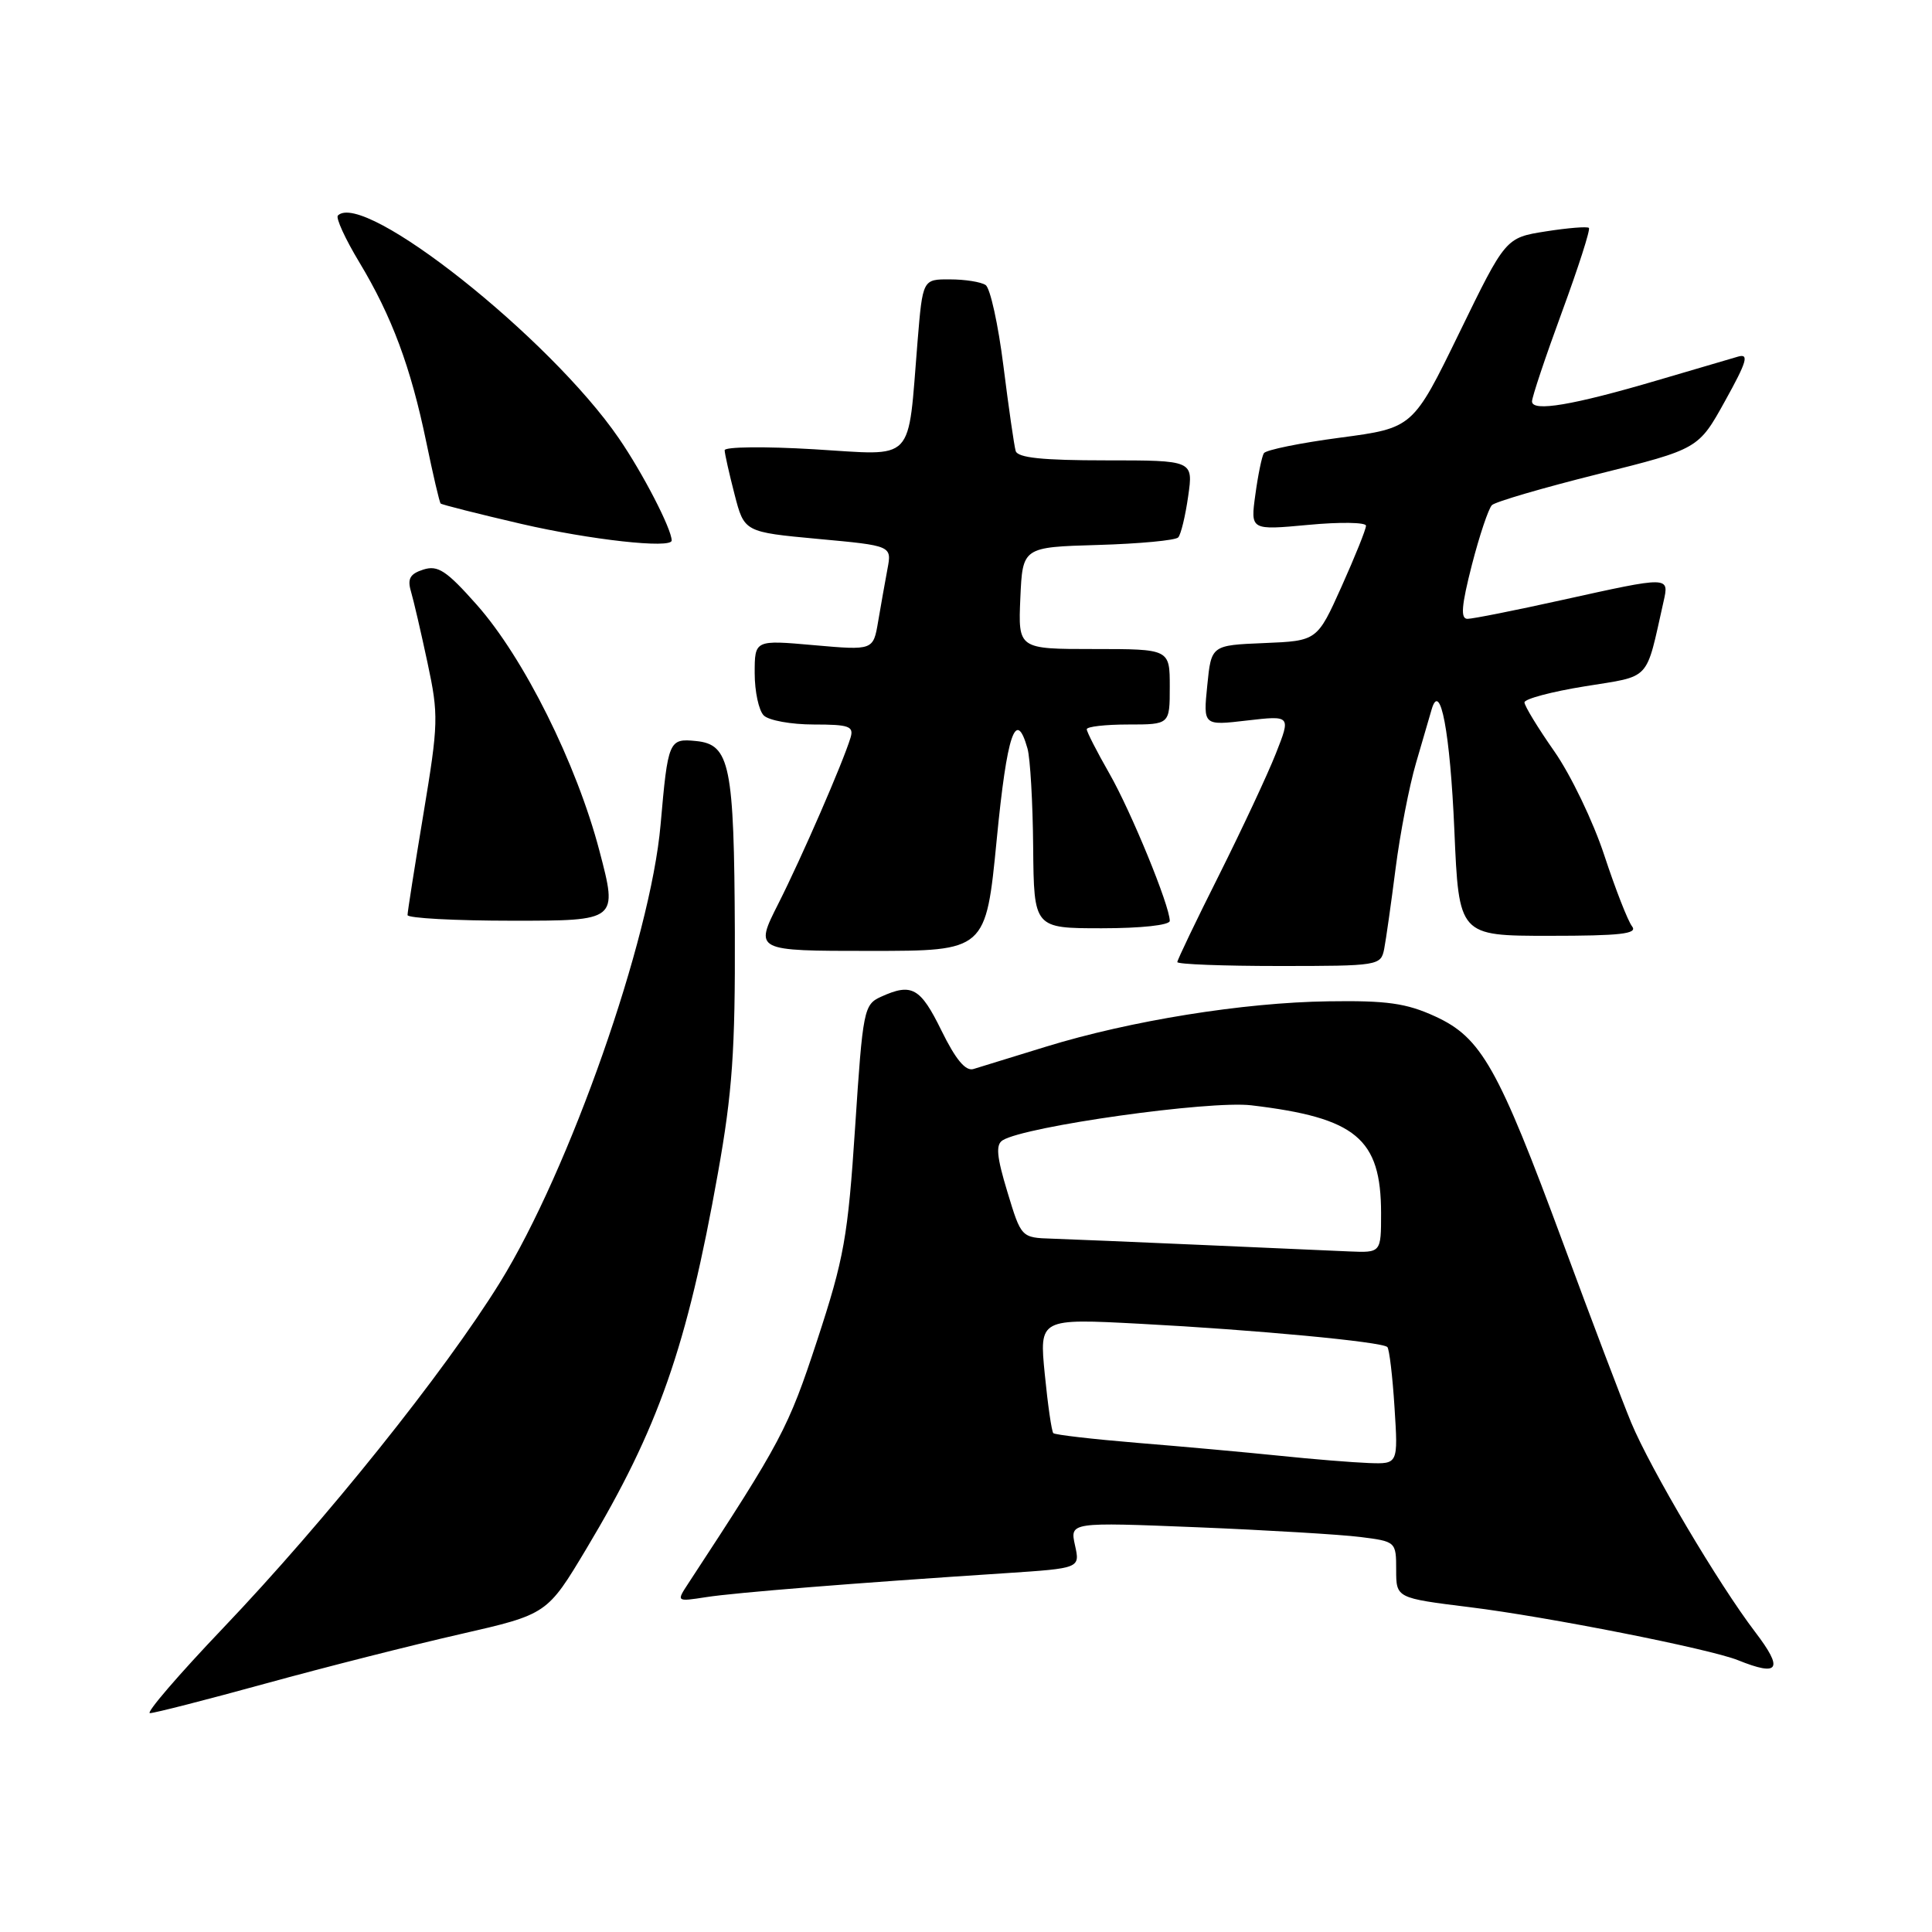 <?xml version="1.0" encoding="UTF-8" standalone="no"?>
<!DOCTYPE svg PUBLIC "-//W3C//DTD SVG 1.1//EN" "http://www.w3.org/Graphics/SVG/1.1/DTD/svg11.dtd" >
<svg xmlns="http://www.w3.org/2000/svg" xmlns:xlink="http://www.w3.org/1999/xlink" version="1.1" viewBox="0 0 256 256">
 <g >
 <path fill="currentColor"
d=" M 35.22 223.07 C 43.07 220.91 54.67 217.97 61.00 216.53 C 72.50 213.90 72.50 213.90 77.71 205.20 C 87.24 189.28 91.02 178.49 95.13 155.44 C 97.04 144.76 97.43 139.19 97.37 123.50 C 97.28 101.34 96.73 98.63 92.22 98.19 C 88.62 97.83 88.51 98.11 87.53 109.28 C 86.21 124.43 75.45 155.07 66.23 169.96 C 58.85 181.88 43.15 201.47 29.54 215.75 C 23.64 221.94 19.29 227.00 19.87 227.00 C 20.46 227.00 27.36 225.23 35.22 223.07 Z  M 232.57 216.25 C 227.72 209.89 218.72 194.69 216.14 188.50 C 215.00 185.75 210.94 175.07 207.14 164.77 C 198.49 141.37 196.29 137.48 190.15 134.67 C 186.35 132.93 183.77 132.56 176.00 132.68 C 164.72 132.84 149.82 135.24 138.60 138.69 C 134.15 140.06 129.82 141.39 128.99 141.65 C 127.94 141.97 126.63 140.39 124.75 136.56 C 121.95 130.85 120.82 130.22 116.73 132.08 C 114.47 133.11 114.33 133.78 113.31 149.33 C 112.35 163.91 111.86 166.69 108.27 177.63 C 104.44 189.29 103.55 190.97 91.21 209.80 C 89.61 212.24 89.61 212.24 93.56 211.63 C 97.38 211.03 113.22 209.76 133.31 208.45 C 143.12 207.80 143.12 207.80 142.44 204.75 C 141.77 201.69 141.77 201.69 158.64 202.37 C 167.91 202.75 177.64 203.33 180.25 203.66 C 184.96 204.25 185.00 204.29 185.00 208.01 C 185.00 211.75 185.00 211.75 194.75 212.96 C 205.06 214.23 226.54 218.48 230.28 219.98 C 235.76 222.19 236.36 221.22 232.57 216.25 Z  M 183.41 125.75 C 183.65 124.51 184.33 119.72 184.92 115.10 C 185.51 110.47 186.73 104.17 187.63 101.10 C 188.52 98.02 189.45 94.83 189.70 94.00 C 190.84 90.08 192.15 97.04 192.71 110.01 C 193.31 124.00 193.31 124.00 205.28 124.00 C 214.71 124.00 217.04 123.74 216.26 122.75 C 215.71 122.06 214.06 117.83 212.58 113.34 C 211.11 108.86 208.12 102.65 205.95 99.55 C 203.78 96.45 202.00 93.53 202.00 93.07 C 202.00 92.61 205.60 91.65 210.01 90.94 C 218.87 89.50 218.02 90.42 220.42 79.75 C 221.19 76.33 221.30 76.34 207.00 79.50 C 200.78 80.88 195.14 82.00 194.45 82.00 C 193.50 82.00 193.65 80.26 195.03 74.86 C 196.04 70.94 197.24 67.37 197.69 66.93 C 198.13 66.49 204.48 64.63 211.78 62.81 C 225.06 59.49 225.06 59.49 228.59 53.11 C 231.47 47.92 231.79 46.83 230.31 47.25 C 229.32 47.54 224.49 48.95 219.59 50.40 C 208.43 53.69 203.00 54.61 203.00 53.19 C 203.00 52.61 204.78 47.29 206.96 41.36 C 209.14 35.43 210.75 30.42 210.54 30.20 C 210.33 29.99 207.76 30.20 204.83 30.66 C 199.50 31.50 199.50 31.50 193.36 44.11 C 187.22 56.71 187.22 56.71 177.59 57.99 C 172.29 58.69 167.74 59.62 167.47 60.05 C 167.20 60.48 166.69 62.96 166.34 65.55 C 165.69 70.26 165.69 70.26 173.35 69.55 C 177.56 69.15 181.00 69.21 181.00 69.66 C 181.01 70.12 179.55 73.74 177.77 77.71 C 174.53 84.92 174.53 84.92 167.51 85.21 C 160.50 85.50 160.50 85.50 159.97 90.82 C 159.43 96.15 159.43 96.15 165.24 95.47 C 171.05 94.80 171.05 94.80 169.06 99.84 C 167.97 102.61 164.58 109.85 161.54 115.93 C 158.49 122.00 156.00 127.20 156.00 127.48 C 156.00 127.77 162.07 128.00 169.48 128.00 C 182.66 128.00 182.97 127.95 183.41 125.75 Z  M 132.07 111.25 C 133.43 97.23 134.61 93.73 136.15 99.19 C 136.51 100.46 136.85 106.34 136.90 112.25 C 137.00 123.00 137.00 123.00 146.00 123.00 C 151.19 123.00 155.00 122.59 155.00 122.02 C 155.00 120.02 149.88 107.53 146.99 102.48 C 145.35 99.61 144.00 96.97 144.00 96.63 C 144.00 96.28 146.47 96.00 149.50 96.00 C 155.00 96.00 155.00 96.00 155.00 91.00 C 155.00 86.00 155.00 86.00 144.95 86.00 C 134.91 86.00 134.91 86.00 135.20 79.25 C 135.50 72.50 135.50 72.50 145.49 72.21 C 150.98 72.05 155.77 71.60 156.12 71.21 C 156.48 70.82 157.07 68.36 157.44 65.75 C 158.12 61.00 158.12 61.00 146.53 61.00 C 138.12 61.00 134.84 60.66 134.58 59.75 C 134.38 59.06 133.65 54.00 132.96 48.50 C 132.27 43.00 131.21 38.17 130.60 37.77 C 130.00 37.36 127.87 37.02 125.88 37.02 C 122.26 37.00 122.26 37.00 121.58 45.25 C 120.24 61.60 121.45 60.34 107.87 59.53 C 101.34 59.14 96.01 59.20 96.02 59.66 C 96.03 60.12 96.62 62.75 97.33 65.50 C 98.62 70.50 98.62 70.50 108.40 71.41 C 118.18 72.31 118.18 72.31 117.59 75.41 C 117.27 77.11 116.72 80.23 116.36 82.34 C 115.71 86.18 115.71 86.18 107.86 85.49 C 100.00 84.79 100.00 84.79 100.00 89.20 C 100.00 91.62 100.54 94.14 101.20 94.80 C 101.86 95.46 104.84 96.00 107.82 96.00 C 112.51 96.00 113.16 96.23 112.70 97.75 C 111.66 101.14 106.25 113.57 103.13 119.75 C 99.97 126.00 99.97 126.00 115.30 126.00 C 130.63 126.00 130.63 126.00 132.07 111.25 Z  M 79.43 112.75 C 76.40 101.19 69.41 87.16 63.16 80.12 C 59.16 75.61 58.02 74.86 56.10 75.47 C 54.34 76.03 53.96 76.68 54.45 78.35 C 54.80 79.53 55.79 83.80 56.65 87.83 C 58.13 94.75 58.10 95.85 56.11 107.83 C 54.95 114.80 54.00 120.84 54.00 121.25 C 54.00 121.66 60.27 122.00 67.93 122.00 C 81.86 122.00 81.86 122.00 79.43 112.75 Z  M 89.00 71.62 C 89.00 70.10 85.16 62.66 81.99 58.06 C 72.86 44.75 48.16 25.18 44.77 28.56 C 44.47 28.87 45.74 31.65 47.61 34.75 C 51.93 41.92 54.43 48.65 56.48 58.56 C 57.38 62.90 58.23 66.57 58.39 66.72 C 58.54 66.87 63.35 68.09 69.08 69.42 C 78.20 71.53 89.00 72.73 89.00 71.62 Z  M 169.50 192.89 C 165.10 192.44 156.66 191.67 150.73 191.19 C 144.81 190.70 139.79 190.12 139.57 189.90 C 139.35 189.68 138.84 186.17 138.44 182.10 C 137.71 174.70 137.71 174.70 151.11 175.41 C 166.34 176.21 183.13 177.79 183.83 178.49 C 184.09 178.75 184.52 182.35 184.78 186.48 C 185.26 194.00 185.26 194.00 181.38 193.86 C 179.25 193.78 173.90 193.35 169.50 192.89 Z  M 159.00 164.95 C 150.47 164.57 141.66 164.21 139.41 164.13 C 135.32 164.00 135.32 164.00 133.48 157.92 C 132.06 153.24 131.92 151.67 132.86 151.09 C 135.87 149.23 160.26 145.80 165.81 146.46 C 179.69 148.11 182.99 150.85 183.00 160.75 C 183.00 166.00 183.00 166.00 178.75 165.82 C 176.41 165.72 167.53 165.33 159.00 164.95 Z "/>
</g>
</svg>